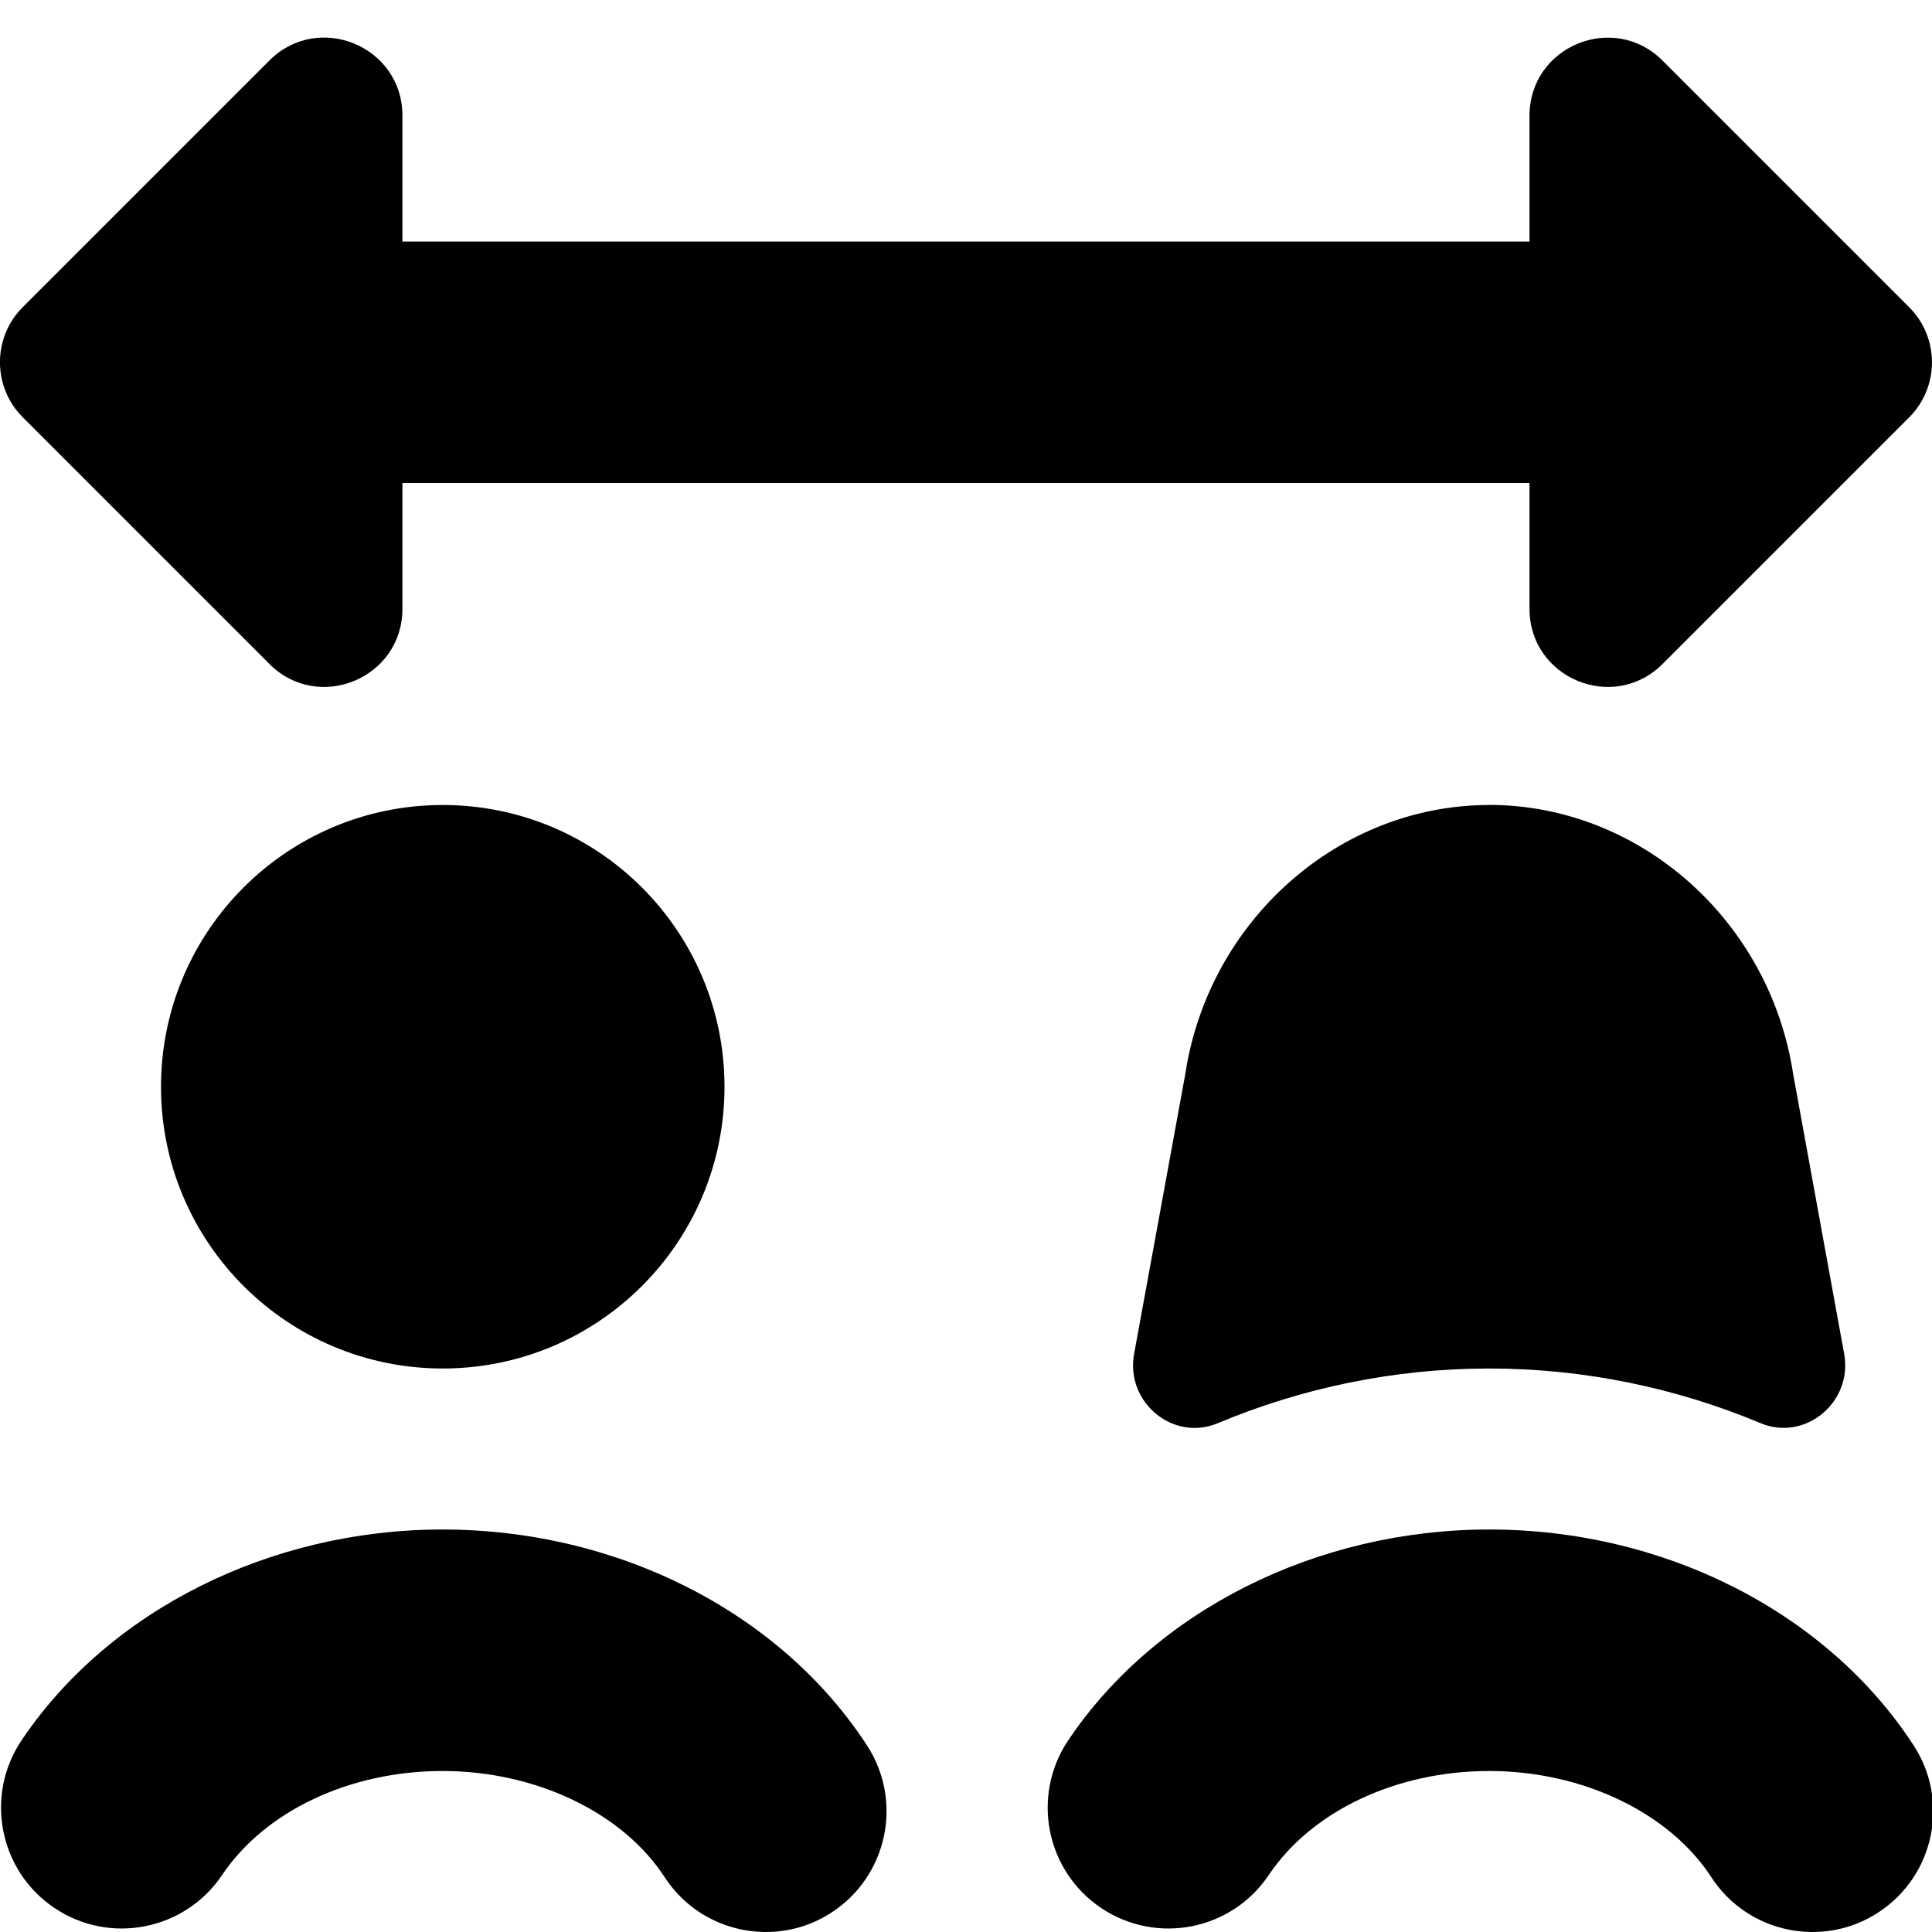 <svg id="Layer_1" viewBox="0 0 24 24" xmlns="http://www.w3.org/2000/svg" data-name="Layer 1"><path d="m5.5 10c1.933 0 3.5 1.567 3.5 3.5s-1.567 3.5-3.5 3.5-3.5-1.567-3.5-3.5 1.567-3.5 3.5-3.5zm-.002 9c-2.142 0-4.146 1.004-5.231 2.62-.461.688-.278 1.62.41 2.082.686.461 1.619.279 2.082-.41.535-.796 1.584-1.292 2.74-1.292s2.236.517 2.757 1.318c.454.7 1.391.888 2.075.439.694-.452.891-1.381.439-2.075-1.076-1.654-3.096-2.682-5.272-2.682zm18.274 2.682c-1.076-1.654-3.096-2.682-5.272-2.682-2.142 0-4.146 1.004-5.231 2.62-.461.688-.278 1.62.41 2.082.688.461 1.62.279 2.082-.41.535-.796 1.584-1.292 2.74-1.292s2.236.517 2.757 1.318c.454.7 1.391.888 2.075.439.694-.452.891-1.381.439-2.075zm-20.426-13.434c.61.61 1.653.178 1.653-.685v-1.563h14.001v1.563c0 .863 1.043 1.295 1.653.685l3.063-3.063c.378-.378.378-.991 0-1.369l-3.063-3.063c-.61-.61-1.653-.178-1.653.685v1.563h-14.001v-1.564c0-.863-1.043-1.295-1.653-.685l-3.063 3.063c-.378.378-.378.991 0 1.369l3.063 3.063zm15.154 1.752c-1.868 0-3.486 1.435-3.776 3.342l-.636 3.478c-.109.596.482 1.094 1.041.859 1.044-.438 2.192-.679 3.37-.679s2.326.241 3.368.678c.559.235 1.15-.262 1.042-.859l-.634-3.478c-.29-1.908-1.908-3.342-3.776-3.342z"/></svg>